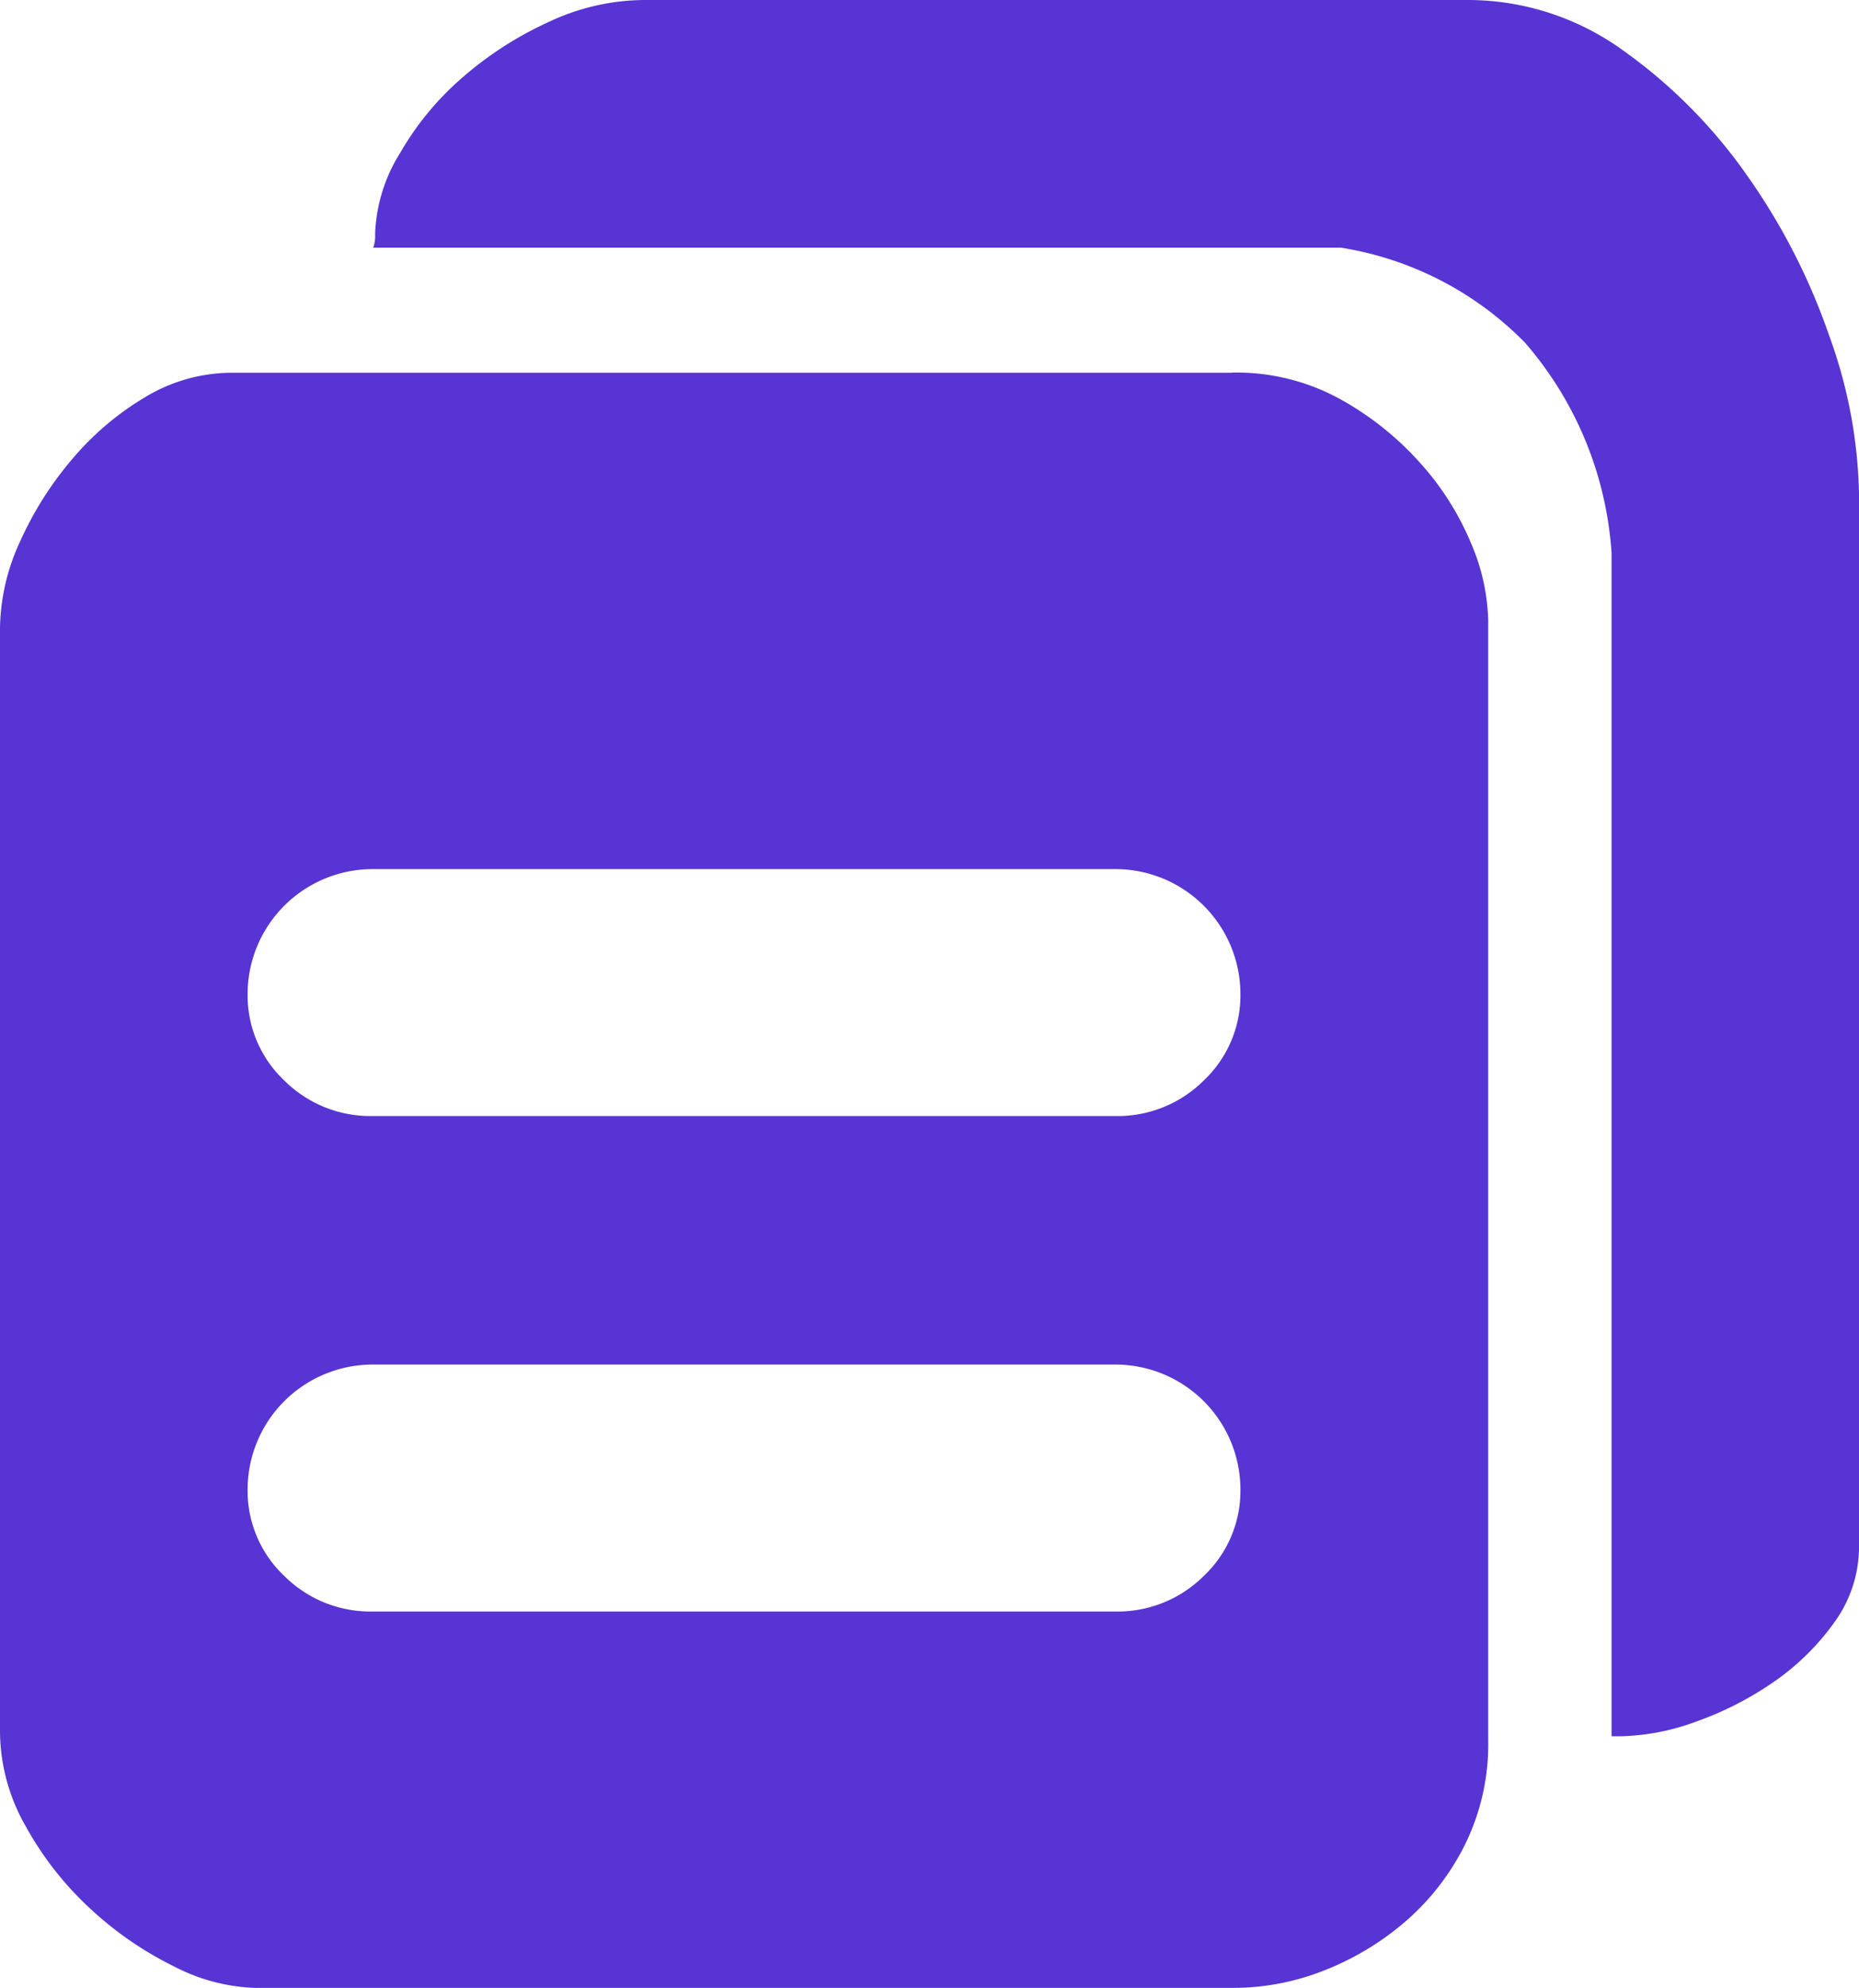 <svg xmlns="http://www.w3.org/2000/svg" width="10.759" height="11.504" viewBox="0 0 10.759 11.504"><defs><style>.a{fill:#5734d3;}</style></defs><path class="a" d="M10.707,2.156a1.246,1.246,0,0,1,.614.149,1.761,1.761,0,0,1,.465.367,1.628,1.628,0,0,1,.3.47,1.2,1.2,0,0,1,.1.447v6.48a1.315,1.315,0,0,1-.132.6,1.428,1.428,0,0,1-.344.447,1.63,1.63,0,0,1-.476.287,1.439,1.439,0,0,1-.528.1H5.053a1.094,1.094,0,0,1-.476-.126,2.012,2.012,0,0,1-.482-.333,1.885,1.885,0,0,1-.373-.476,1.115,1.115,0,0,1-.149-.545V3.636a1.226,1.226,0,0,1,.115-.5,1.991,1.991,0,0,1,.3-.476A1.665,1.665,0,0,1,4.41,2.3a.972.972,0,0,1,.5-.143h5.792Zm-.677,7.169a.706.706,0,0,0,.51-.206.677.677,0,0,0,.212-.5.724.724,0,0,0-.723-.723h-4.3a.724.724,0,0,0-.723.723.677.677,0,0,0,.212.5.706.706,0,0,0,.51.206Zm0-2.867a.706.706,0,0,0,.51-.206.677.677,0,0,0,.212-.5.724.724,0,0,0-.723-.723h-4.3a.724.724,0,0,0-.723.723.677.677,0,0,0,.212.5.706.706,0,0,0,.51.206ZM12.061,0a1.534,1.534,0,0,1,.906.292,2.994,2.994,0,0,1,.717.723,3.681,3.681,0,0,1,.476.929,2.82,2.82,0,0,1,.172.912v6.09a.743.743,0,0,1-.143.442,1.425,1.425,0,0,1-.35.344,1.9,1.9,0,0,1-.447.229,1.336,1.336,0,0,1-.447.086H12.9V3.2A2.065,2.065,0,0,0,12.4,1.984a1.912,1.912,0,0,0-1.067-.551h-5.6a.2.2,0,0,0,.011-.08A.945.945,0,0,1,5.89.883,1.689,1.689,0,0,1,6.251.447a2.062,2.062,0,0,1,.5-.321A1.312,1.312,0,0,1,7.3,0h4.76Z" transform="translate(-3.573)"/></svg>